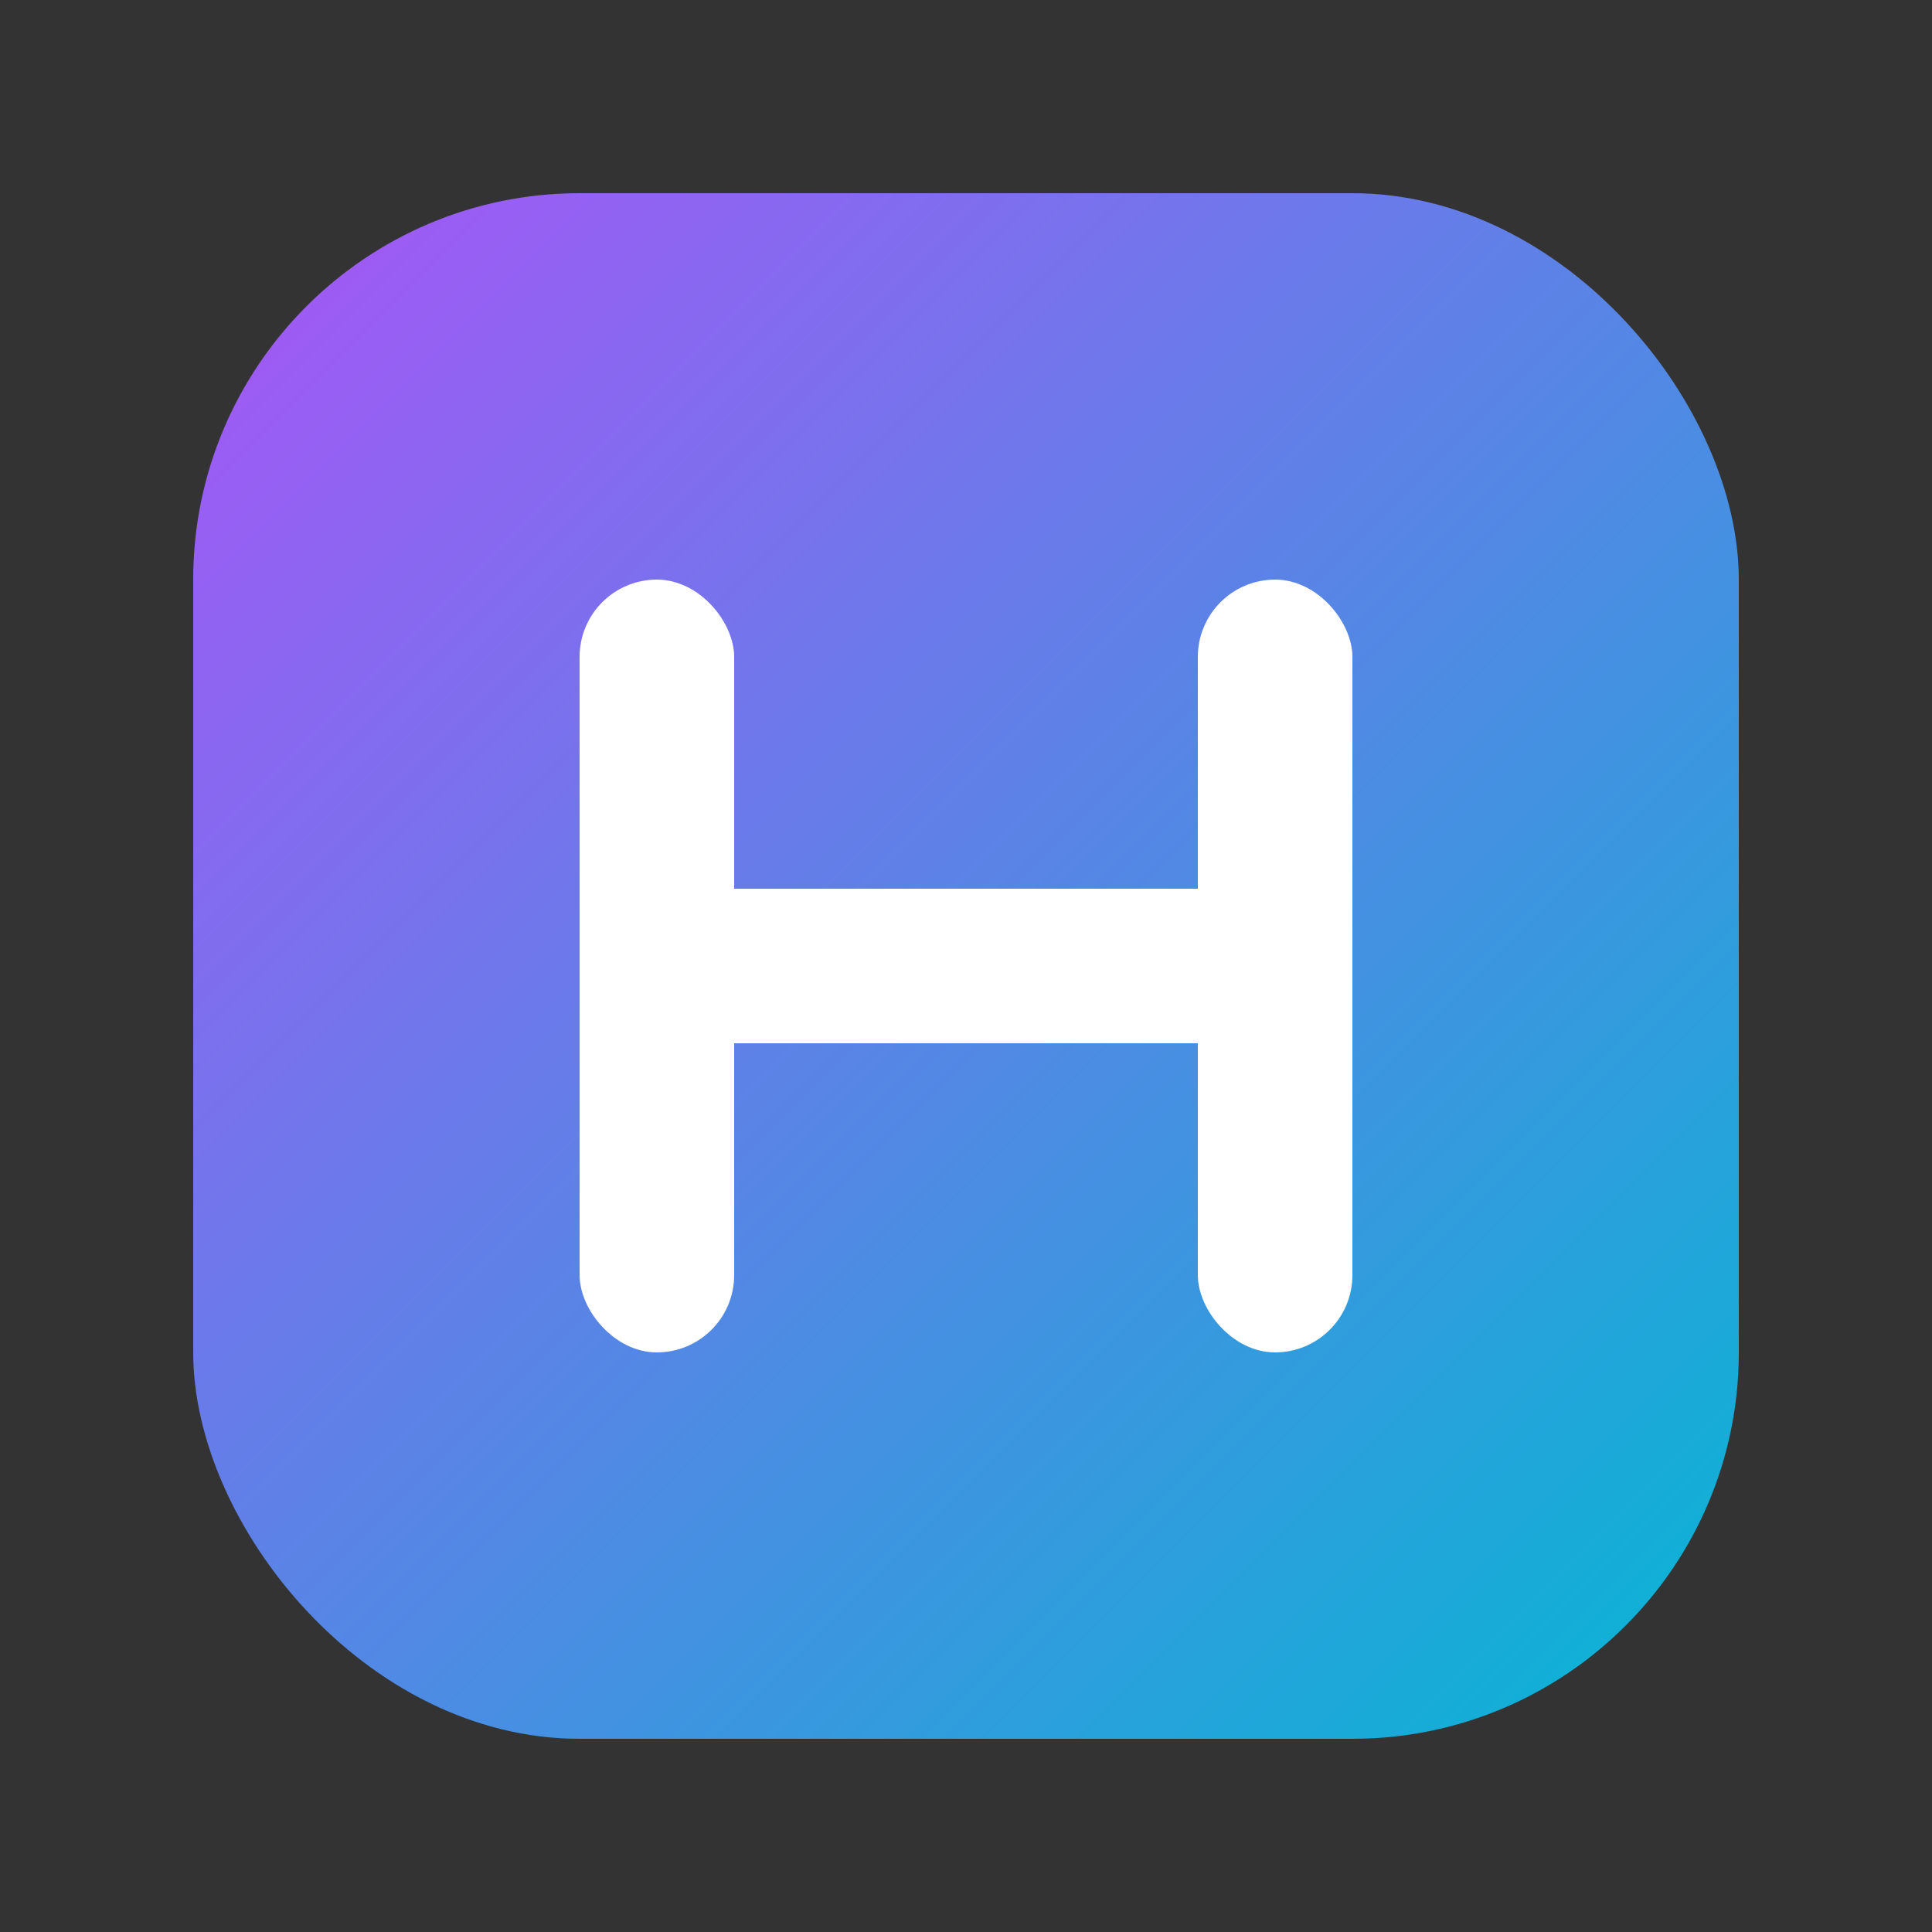 <svg viewBox="0 0 200 200" xmlns="http://www.w3.org/2000/svg">
  <rect x="0" y="0" width="200" height="200" fill="#333333" stroke="none"/>
  <defs>
    <linearGradient id="gradient" x1="0%" y1="0%" x2="100%" y2="100%">
      <stop offset="0%" style="stop-color:#a855f7;stop-opacity:1" />
      <stop offset="100%" style="stop-color:#06b6d4;stop-opacity:1" />
    </linearGradient>
  </defs>
  
  <!-- Rounded square background -->
  <rect x="20" y="20" width="160" height="160" rx="40" fill="url(#gradient)"/>
  
  <!-- Simple H letter -->
  <g fill="#ffffff">
    <!-- Left bar -->
    <rect x="60" y="60" width="16" height="80" rx="8"/>
    
    <!-- Right bar -->
    <rect x="124" y="60" width="16" height="80" rx="8"/>
    
    <!-- Middle bar -->
    <rect x="60" y="92" width="80" height="16" rx="8"/>
  </g>
</svg>
